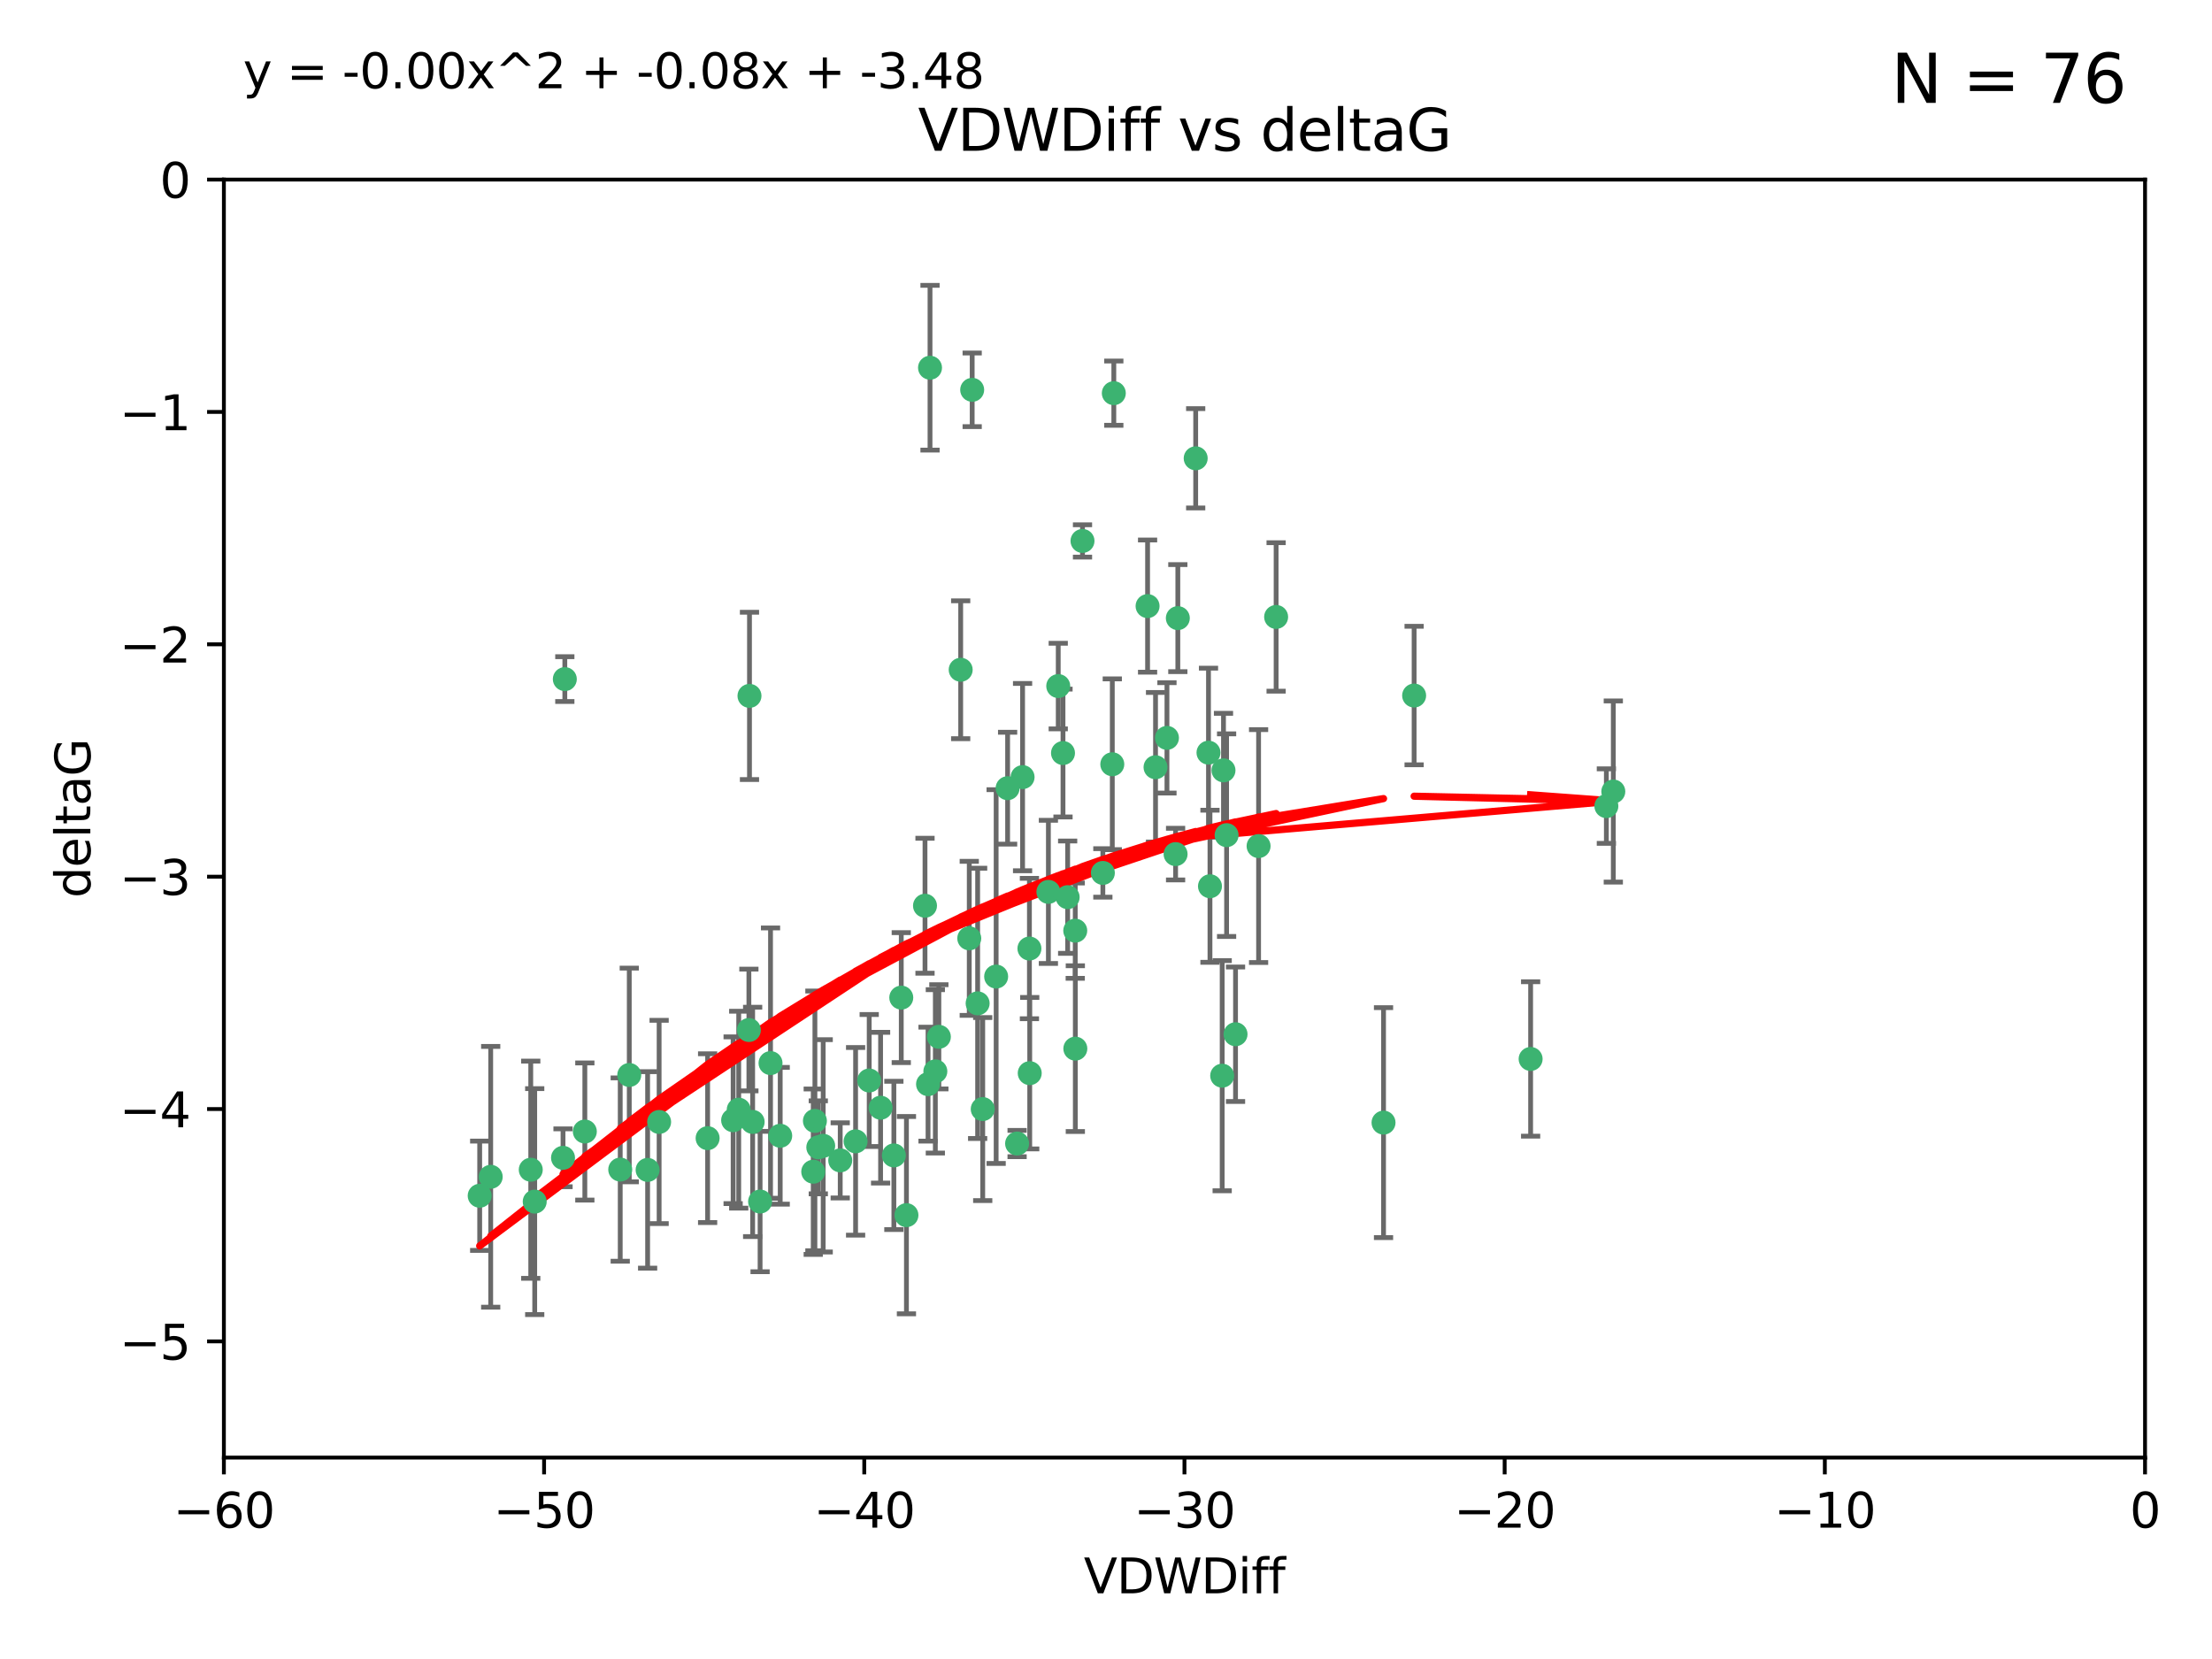 <?xml version="1.0" encoding="utf-8" standalone="no"?>
<!DOCTYPE svg PUBLIC "-//W3C//DTD SVG 1.1//EN"
  "http://www.w3.org/Graphics/SVG/1.1/DTD/svg11.dtd">
<svg xmlns:xlink="http://www.w3.org/1999/xlink" width="460.8pt" height="345.6pt" viewBox="0 0 460.8 345.6" xmlns="http://www.w3.org/2000/svg" version="1.1">
 <defs>
  <style type="text/css">*{stroke-linejoin: round; stroke-linecap: butt}</style>
 </defs>
 <g id="figure_1">
  <g id="patch_1">
   <path d="M 0 345.6 
L 460.8 345.6 
L 460.8 0 
L 0 0 
z
" style="fill: #ffffff"/>
  </g>
  <g id="axes_1">
   <g id="patch_2">
    <path d="M 46.64 303.64 
L 446.85 303.64 
L 446.85 37.411 
L 46.64 37.411 
z
" style="fill: #ffffff"/>
   </g>
   <g id="PathCollection_1">
    <defs>
     <path id="mf76a5c314c" d="M 0 1.118 
C 0.297 1.118 0.581 1 0.791 0.791 
C 1 0.581 1.118 0.297 1.118 0 
C 1.118 -0.297 1 -0.581 0.791 -0.791 
C 0.581 -1 0.297 -1.118 0 -1.118 
C -0.297 -1.118 -0.581 -1 -0.791 -0.791 
C -1 -0.581 -1.118 -0.297 -1.118 0 
C -1.118 0.297 -1 0.581 -0.791 0.791 
C -0.581 1 -0.297 1.118 0 1.118 
z
" style="stroke: #3cb371"/>
    </defs>
    <g clip-path="url(#p920946ceba)">
     <use xlink:href="#mf76a5c314c" x="111.391" y="250.316" style="fill: #3cb371; stroke: #3cb371"/>
     <use xlink:href="#mf76a5c314c" x="153.89" y="231.167" style="fill: #3cb371; stroke: #3cb371"/>
     <use xlink:href="#mf76a5c314c" x="147.41" y="237.101" style="fill: #3cb371; stroke: #3cb371"/>
     <use xlink:href="#mf76a5c314c" x="102.222" y="245.151" style="fill: #3cb371; stroke: #3cb371"/>
     <use xlink:href="#mf76a5c314c" x="170.466" y="239.012" style="fill: #3cb371; stroke: #3cb371"/>
     <use xlink:href="#mf76a5c314c" x="99.927" y="249.096" style="fill: #3cb371; stroke: #3cb371"/>
     <use xlink:href="#mf76a5c314c" x="152.724" y="233.364" style="fill: #3cb371; stroke: #3cb371"/>
     <use xlink:href="#mf76a5c314c" x="129.205" y="243.641" style="fill: #3cb371; stroke: #3cb371"/>
     <use xlink:href="#mf76a5c314c" x="160.515" y="221.462" style="fill: #3cb371; stroke: #3cb371"/>
     <use xlink:href="#mf76a5c314c" x="181.071" y="225.088" style="fill: #3cb371; stroke: #3cb371"/>
     <use xlink:href="#mf76a5c314c" x="169.761" y="233.502" style="fill: #3cb371; stroke: #3cb371"/>
     <use xlink:href="#mf76a5c314c" x="110.566" y="243.675" style="fill: #3cb371; stroke: #3cb371"/>
     <use xlink:href="#mf76a5c314c" x="162.533" y="236.602" style="fill: #3cb371; stroke: #3cb371"/>
     <use xlink:href="#mf76a5c314c" x="171.486" y="238.695" style="fill: #3cb371; stroke: #3cb371"/>
     <use xlink:href="#mf76a5c314c" x="186.209" y="240.695" style="fill: #3cb371; stroke: #3cb371"/>
     <use xlink:href="#mf76a5c314c" x="131.089" y="223.937" style="fill: #3cb371; stroke: #3cb371"/>
     <use xlink:href="#mf76a5c314c" x="134.911" y="243.713" style="fill: #3cb371; stroke: #3cb371"/>
     <use xlink:href="#mf76a5c314c" x="156.79" y="233.712" style="fill: #3cb371; stroke: #3cb371"/>
     <use xlink:href="#mf76a5c314c" x="156.007" y="214.57" style="fill: #3cb371; stroke: #3cb371"/>
     <use xlink:href="#mf76a5c314c" x="175.035" y="241.73" style="fill: #3cb371; stroke: #3cb371"/>
     <use xlink:href="#mf76a5c314c" x="121.832" y="235.714" style="fill: #3cb371; stroke: #3cb371"/>
     <use xlink:href="#mf76a5c314c" x="169.413" y="244.088" style="fill: #3cb371; stroke: #3cb371"/>
     <use xlink:href="#mf76a5c314c" x="117.663" y="141.469" style="fill: #3cb371; stroke: #3cb371"/>
     <use xlink:href="#mf76a5c314c" x="193.74" y="76.602" style="fill: #3cb371; stroke: #3cb371"/>
     <use xlink:href="#mf76a5c314c" x="117.288" y="241.193" style="fill: #3cb371; stroke: #3cb371"/>
     <use xlink:href="#mf76a5c314c" x="137.308" y="233.723" style="fill: #3cb371; stroke: #3cb371"/>
     <use xlink:href="#mf76a5c314c" x="158.341" y="250.302" style="fill: #3cb371; stroke: #3cb371"/>
     <use xlink:href="#mf76a5c314c" x="156.132" y="144.965" style="fill: #3cb371; stroke: #3cb371"/>
     <use xlink:href="#mf76a5c314c" x="214.511" y="223.559" style="fill: #3cb371; stroke: #3cb371"/>
     <use xlink:href="#mf76a5c314c" x="201.915" y="195.473" style="fill: #3cb371; stroke: #3cb371"/>
     <use xlink:href="#mf76a5c314c" x="223.993" y="193.873" style="fill: #3cb371; stroke: #3cb371"/>
     <use xlink:href="#mf76a5c314c" x="211.88" y="238.222" style="fill: #3cb371; stroke: #3cb371"/>
     <use xlink:href="#mf76a5c314c" x="178.237" y="237.76" style="fill: #3cb371; stroke: #3cb371"/>
     <use xlink:href="#mf76a5c314c" x="188.828" y="253.138" style="fill: #3cb371; stroke: #3cb371"/>
     <use xlink:href="#mf76a5c314c" x="224.011" y="218.451" style="fill: #3cb371; stroke: #3cb371"/>
     <use xlink:href="#mf76a5c314c" x="193.329" y="225.849" style="fill: #3cb371; stroke: #3cb371"/>
     <use xlink:href="#mf76a5c314c" x="202.523" y="81.207" style="fill: #3cb371; stroke: #3cb371"/>
     <use xlink:href="#mf76a5c314c" x="204.72" y="231.04" style="fill: #3cb371; stroke: #3cb371"/>
     <use xlink:href="#mf76a5c314c" x="245.364" y="128.766" style="fill: #3cb371; stroke: #3cb371"/>
     <use xlink:href="#mf76a5c314c" x="183.443" y="230.756" style="fill: #3cb371; stroke: #3cb371"/>
     <use xlink:href="#mf76a5c314c" x="195.583" y="215.989" style="fill: #3cb371; stroke: #3cb371"/>
     <use xlink:href="#mf76a5c314c" x="209.904" y="164.196" style="fill: #3cb371; stroke: #3cb371"/>
     <use xlink:href="#mf76a5c314c" x="207.515" y="203.435" style="fill: #3cb371; stroke: #3cb371"/>
     <use xlink:href="#mf76a5c314c" x="262.187" y="176.253" style="fill: #3cb371; stroke: #3cb371"/>
     <use xlink:href="#mf76a5c314c" x="200.128" y="139.522" style="fill: #3cb371; stroke: #3cb371"/>
     <use xlink:href="#mf76a5c314c" x="213.022" y="161.887" style="fill: #3cb371; stroke: #3cb371"/>
     <use xlink:href="#mf76a5c314c" x="220.451" y="142.919" style="fill: #3cb371; stroke: #3cb371"/>
     <use xlink:href="#mf76a5c314c" x="218.4" y="185.794" style="fill: #3cb371; stroke: #3cb371"/>
     <use xlink:href="#mf76a5c314c" x="232.028" y="81.905" style="fill: #3cb371; stroke: #3cb371"/>
     <use xlink:href="#mf76a5c314c" x="240.72" y="159.828" style="fill: #3cb371; stroke: #3cb371"/>
     <use xlink:href="#mf76a5c314c" x="244.897" y="177.928" style="fill: #3cb371; stroke: #3cb371"/>
     <use xlink:href="#mf76a5c314c" x="249.084" y="95.473" style="fill: #3cb371; stroke: #3cb371"/>
     <use xlink:href="#mf76a5c314c" x="229.746" y="181.846" style="fill: #3cb371; stroke: #3cb371"/>
     <use xlink:href="#mf76a5c314c" x="225.505" y="112.689" style="fill: #3cb371; stroke: #3cb371"/>
     <use xlink:href="#mf76a5c314c" x="192.695" y="188.681" style="fill: #3cb371; stroke: #3cb371"/>
     <use xlink:href="#mf76a5c314c" x="194.849" y="223.183" style="fill: #3cb371; stroke: #3cb371"/>
     <use xlink:href="#mf76a5c314c" x="214.448" y="197.597" style="fill: #3cb371; stroke: #3cb371"/>
     <use xlink:href="#mf76a5c314c" x="203.66" y="209.019" style="fill: #3cb371; stroke: #3cb371"/>
     <use xlink:href="#mf76a5c314c" x="221.442" y="156.873" style="fill: #3cb371; stroke: #3cb371"/>
     <use xlink:href="#mf76a5c314c" x="187.751" y="207.82" style="fill: #3cb371; stroke: #3cb371"/>
     <use xlink:href="#mf76a5c314c" x="251.752" y="156.793" style="fill: #3cb371; stroke: #3cb371"/>
     <use xlink:href="#mf76a5c314c" x="255.522" y="173.979" style="fill: #3cb371; stroke: #3cb371"/>
     <use xlink:href="#mf76a5c314c" x="239.062" y="126.26" style="fill: #3cb371; stroke: #3cb371"/>
     <use xlink:href="#mf76a5c314c" x="222.412" y="186.895" style="fill: #3cb371; stroke: #3cb371"/>
     <use xlink:href="#mf76a5c314c" x="265.84" y="128.52" style="fill: #3cb371; stroke: #3cb371"/>
     <use xlink:href="#mf76a5c314c" x="254.876" y="160.478" style="fill: #3cb371; stroke: #3cb371"/>
     <use xlink:href="#mf76a5c314c" x="252.06" y="184.622" style="fill: #3cb371; stroke: #3cb371"/>
     <use xlink:href="#mf76a5c314c" x="254.602" y="224.085" style="fill: #3cb371; stroke: #3cb371"/>
     <use xlink:href="#mf76a5c314c" x="288.215" y="233.861" style="fill: #3cb371; stroke: #3cb371"/>
     <use xlink:href="#mf76a5c314c" x="231.711" y="159.21" style="fill: #3cb371; stroke: #3cb371"/>
     <use xlink:href="#mf76a5c314c" x="257.384" y="215.451" style="fill: #3cb371; stroke: #3cb371"/>
     <use xlink:href="#mf76a5c314c" x="243.098" y="153.713" style="fill: #3cb371; stroke: #3cb371"/>
     <use xlink:href="#mf76a5c314c" x="336.082" y="164.886" style="fill: #3cb371; stroke: #3cb371"/>
     <use xlink:href="#mf76a5c314c" x="294.588" y="144.894" style="fill: #3cb371; stroke: #3cb371"/>
     <use xlink:href="#mf76a5c314c" x="334.635" y="167.925" style="fill: #3cb371; stroke: #3cb371"/>
     <use xlink:href="#mf76a5c314c" x="318.857" y="220.6" style="fill: #3cb371; stroke: #3cb371"/>
    </g>
   </g>
   <g id="matplotlib.axis_1">
    <g id="xtick_1">
     <g id="line2d_1">
      <defs>
       <path id="m94098f73d2" d="M 0 0 
L 0 3.5 
" style="stroke: #000000; stroke-width: 0.8"/>
      </defs>
      <g>
       <use xlink:href="#m94098f73d2" x="46.64" y="303.64" style="stroke: #000000; stroke-width: 0.8"/>
      </g>
     </g>
     <g id="text_1">
      <!-- −60 -->
      <g transform="translate(36.088 318.238)scale(0.1 -0.1)">
       <defs>
        <path id="DejaVuSans-2212" d="M 678 2272 
L 4684 2272 
L 4684 1741 
L 678 1741 
L 678 2272 
z
" transform="scale(0.016)"/>
        <path id="DejaVuSans-36" d="M 2113 2584 
Q 1688 2584 1439 2293 
Q 1191 2003 1191 1497 
Q 1191 994 1439 701 
Q 1688 409 2113 409 
Q 2538 409 2786 701 
Q 3034 994 3034 1497 
Q 3034 2003 2786 2293 
Q 2538 2584 2113 2584 
z
M 3366 4563 
L 3366 3988 
Q 3128 4100 2886 4159 
Q 2644 4219 2406 4219 
Q 1781 4219 1451 3797 
Q 1122 3375 1075 2522 
Q 1259 2794 1537 2939 
Q 1816 3084 2150 3084 
Q 2853 3084 3261 2657 
Q 3669 2231 3669 1497 
Q 3669 778 3244 343 
Q 2819 -91 2113 -91 
Q 1303 -91 875 529 
Q 447 1150 447 2328 
Q 447 3434 972 4092 
Q 1497 4750 2381 4750 
Q 2619 4750 2861 4703 
Q 3103 4656 3366 4563 
z
" transform="scale(0.016)"/>
        <path id="DejaVuSans-30" d="M 2034 4250 
Q 1547 4250 1301 3770 
Q 1056 3291 1056 2328 
Q 1056 1369 1301 889 
Q 1547 409 2034 409 
Q 2525 409 2770 889 
Q 3016 1369 3016 2328 
Q 3016 3291 2770 3770 
Q 2525 4250 2034 4250 
z
M 2034 4750 
Q 2819 4750 3233 4129 
Q 3647 3509 3647 2328 
Q 3647 1150 3233 529 
Q 2819 -91 2034 -91 
Q 1250 -91 836 529 
Q 422 1150 422 2328 
Q 422 3509 836 4129 
Q 1250 4750 2034 4750 
z
" transform="scale(0.016)"/>
       </defs>
       <use xlink:href="#DejaVuSans-2212"/>
       <use xlink:href="#DejaVuSans-36" x="83.789"/>
       <use xlink:href="#DejaVuSans-30" x="147.412"/>
      </g>
     </g>
    </g>
    <g id="xtick_2">
     <g id="line2d_2">
      <g>
       <use xlink:href="#m94098f73d2" x="113.342" y="303.64" style="stroke: #000000; stroke-width: 0.8"/>
      </g>
     </g>
     <g id="text_2">
      <!-- −50 -->
      <g transform="translate(102.789 318.238)scale(0.1 -0.1)">
       <defs>
        <path id="DejaVuSans-35" d="M 691 4666 
L 3169 4666 
L 3169 4134 
L 1269 4134 
L 1269 2991 
Q 1406 3038 1543 3061 
Q 1681 3084 1819 3084 
Q 2600 3084 3056 2656 
Q 3513 2228 3513 1497 
Q 3513 744 3044 326 
Q 2575 -91 1722 -91 
Q 1428 -91 1123 -41 
Q 819 9 494 109 
L 494 744 
Q 775 591 1075 516 
Q 1375 441 1709 441 
Q 2250 441 2565 725 
Q 2881 1009 2881 1497 
Q 2881 1984 2565 2268 
Q 2250 2553 1709 2553 
Q 1456 2553 1204 2497 
Q 953 2441 691 2322 
L 691 4666 
z
" transform="scale(0.016)"/>
       </defs>
       <use xlink:href="#DejaVuSans-2212"/>
       <use xlink:href="#DejaVuSans-35" x="83.789"/>
       <use xlink:href="#DejaVuSans-30" x="147.412"/>
      </g>
     </g>
    </g>
    <g id="xtick_3">
     <g id="line2d_3">
      <g>
       <use xlink:href="#m94098f73d2" x="180.043" y="303.64" style="stroke: #000000; stroke-width: 0.8"/>
      </g>
     </g>
     <g id="text_3">
      <!-- −40 -->
      <g transform="translate(169.491 318.238)scale(0.1 -0.1)">
       <defs>
        <path id="DejaVuSans-34" d="M 2419 4116 
L 825 1625 
L 2419 1625 
L 2419 4116 
z
M 2253 4666 
L 3047 4666 
L 3047 1625 
L 3713 1625 
L 3713 1100 
L 3047 1100 
L 3047 0 
L 2419 0 
L 2419 1100 
L 313 1100 
L 313 1709 
L 2253 4666 
z
" transform="scale(0.016)"/>
       </defs>
       <use xlink:href="#DejaVuSans-2212"/>
       <use xlink:href="#DejaVuSans-34" x="83.789"/>
       <use xlink:href="#DejaVuSans-30" x="147.412"/>
      </g>
     </g>
    </g>
    <g id="xtick_4">
     <g id="line2d_4">
      <g>
       <use xlink:href="#m94098f73d2" x="246.745" y="303.64" style="stroke: #000000; stroke-width: 0.8"/>
      </g>
     </g>
     <g id="text_4">
      <!-- −30 -->
      <g transform="translate(236.193 318.238)scale(0.1 -0.1)">
       <defs>
        <path id="DejaVuSans-33" d="M 2597 2516 
Q 3050 2419 3304 2112 
Q 3559 1806 3559 1356 
Q 3559 666 3084 287 
Q 2609 -91 1734 -91 
Q 1441 -91 1130 -33 
Q 819 25 488 141 
L 488 750 
Q 750 597 1062 519 
Q 1375 441 1716 441 
Q 2309 441 2620 675 
Q 2931 909 2931 1356 
Q 2931 1769 2642 2001 
Q 2353 2234 1838 2234 
L 1294 2234 
L 1294 2753 
L 1863 2753 
Q 2328 2753 2575 2939 
Q 2822 3125 2822 3475 
Q 2822 3834 2567 4026 
Q 2313 4219 1838 4219 
Q 1578 4219 1281 4162 
Q 984 4106 628 3988 
L 628 4550 
Q 988 4650 1302 4700 
Q 1616 4750 1894 4750 
Q 2613 4750 3031 4423 
Q 3450 4097 3450 3541 
Q 3450 3153 3228 2886 
Q 3006 2619 2597 2516 
z
" transform="scale(0.016)"/>
       </defs>
       <use xlink:href="#DejaVuSans-2212"/>
       <use xlink:href="#DejaVuSans-33" x="83.789"/>
       <use xlink:href="#DejaVuSans-30" x="147.412"/>
      </g>
     </g>
    </g>
    <g id="xtick_5">
     <g id="line2d_5">
      <g>
       <use xlink:href="#m94098f73d2" x="313.447" y="303.64" style="stroke: #000000; stroke-width: 0.8"/>
      </g>
     </g>
     <g id="text_5">
      <!-- −20 -->
      <g transform="translate(302.894 318.238)scale(0.1 -0.1)">
       <defs>
        <path id="DejaVuSans-32" d="M 1228 531 
L 3431 531 
L 3431 0 
L 469 0 
L 469 531 
Q 828 903 1448 1529 
Q 2069 2156 2228 2338 
Q 2531 2678 2651 2914 
Q 2772 3150 2772 3378 
Q 2772 3750 2511 3984 
Q 2250 4219 1831 4219 
Q 1534 4219 1204 4116 
Q 875 4013 500 3803 
L 500 4441 
Q 881 4594 1212 4672 
Q 1544 4750 1819 4750 
Q 2544 4750 2975 4387 
Q 3406 4025 3406 3419 
Q 3406 3131 3298 2873 
Q 3191 2616 2906 2266 
Q 2828 2175 2409 1742 
Q 1991 1309 1228 531 
z
" transform="scale(0.016)"/>
       </defs>
       <use xlink:href="#DejaVuSans-2212"/>
       <use xlink:href="#DejaVuSans-32" x="83.789"/>
       <use xlink:href="#DejaVuSans-30" x="147.412"/>
      </g>
     </g>
    </g>
    <g id="xtick_6">
     <g id="line2d_6">
      <g>
       <use xlink:href="#m94098f73d2" x="380.148" y="303.64" style="stroke: #000000; stroke-width: 0.8"/>
      </g>
     </g>
     <g id="text_6">
      <!-- −10 -->
      <g transform="translate(369.596 318.238)scale(0.1 -0.1)">
       <defs>
        <path id="DejaVuSans-31" d="M 794 531 
L 1825 531 
L 1825 4091 
L 703 3866 
L 703 4441 
L 1819 4666 
L 2450 4666 
L 2450 531 
L 3481 531 
L 3481 0 
L 794 0 
L 794 531 
z
" transform="scale(0.016)"/>
       </defs>
       <use xlink:href="#DejaVuSans-2212"/>
       <use xlink:href="#DejaVuSans-31" x="83.789"/>
       <use xlink:href="#DejaVuSans-30" x="147.412"/>
      </g>
     </g>
    </g>
    <g id="xtick_7">
     <g id="line2d_7">
      <g>
       <use xlink:href="#m94098f73d2" x="446.85" y="303.64" style="stroke: #000000; stroke-width: 0.8"/>
      </g>
     </g>
     <g id="text_7">
      <!-- 0 -->
      <g transform="translate(443.669 318.238)scale(0.1 -0.1)">
       <use xlink:href="#DejaVuSans-30"/>
      </g>
     </g>
    </g>
    <g id="text_8">
     <!-- VDWDiff -->
     <g transform="translate(225.772 331.917)scale(0.1 -0.1)">
      <defs>
       <path id="DejaVuSans-56" d="M 1831 0 
L 50 4666 
L 709 4666 
L 2188 738 
L 3669 4666 
L 4325 4666 
L 2547 0 
L 1831 0 
z
" transform="scale(0.016)"/>
       <path id="DejaVuSans-44" d="M 1259 4147 
L 1259 519 
L 2022 519 
Q 2988 519 3436 956 
Q 3884 1394 3884 2338 
Q 3884 3275 3436 3711 
Q 2988 4147 2022 4147 
L 1259 4147 
z
M 628 4666 
L 1925 4666 
Q 3281 4666 3915 4102 
Q 4550 3538 4550 2338 
Q 4550 1131 3912 565 
Q 3275 0 1925 0 
L 628 0 
L 628 4666 
z
" transform="scale(0.016)"/>
       <path id="DejaVuSans-57" d="M 213 4666 
L 850 4666 
L 1831 722 
L 2809 4666 
L 3519 4666 
L 4500 722 
L 5478 4666 
L 6119 4666 
L 4947 0 
L 4153 0 
L 3169 4050 
L 2175 0 
L 1381 0 
L 213 4666 
z
" transform="scale(0.016)"/>
       <path id="DejaVuSans-69" d="M 603 3500 
L 1178 3500 
L 1178 0 
L 603 0 
L 603 3500 
z
M 603 4863 
L 1178 4863 
L 1178 4134 
L 603 4134 
L 603 4863 
z
" transform="scale(0.016)"/>
       <path id="DejaVuSans-66" d="M 2375 4863 
L 2375 4384 
L 1825 4384 
Q 1516 4384 1395 4259 
Q 1275 4134 1275 3809 
L 1275 3500 
L 2222 3500 
L 2222 3053 
L 1275 3053 
L 1275 0 
L 697 0 
L 697 3053 
L 147 3053 
L 147 3500 
L 697 3500 
L 697 3744 
Q 697 4328 969 4595 
Q 1241 4863 1831 4863 
L 2375 4863 
z
" transform="scale(0.016)"/>
      </defs>
      <use xlink:href="#DejaVuSans-56"/>
      <use xlink:href="#DejaVuSans-44" x="68.408"/>
      <use xlink:href="#DejaVuSans-57" x="145.41"/>
      <use xlink:href="#DejaVuSans-44" x="244.287"/>
      <use xlink:href="#DejaVuSans-69" x="321.289"/>
      <use xlink:href="#DejaVuSans-66" x="349.072"/>
      <use xlink:href="#DejaVuSans-66" x="384.277"/>
     </g>
    </g>
   </g>
   <g id="matplotlib.axis_2">
    <g id="ytick_1">
     <g id="line2d_8">
      <defs>
       <path id="m9c3cb70b50" d="M 0 0 
L -3.5 0 
" style="stroke: #000000; stroke-width: 0.8"/>
      </defs>
      <g>
       <use xlink:href="#m9c3cb70b50" x="46.64" y="279.437" style="stroke: #000000; stroke-width: 0.8"/>
      </g>
     </g>
     <g id="text_9">
      <!-- −5 -->
      <g transform="translate(24.898 283.237)scale(0.1 -0.1)">
       <use xlink:href="#DejaVuSans-2212"/>
       <use xlink:href="#DejaVuSans-35" x="83.789"/>
      </g>
     </g>
    </g>
    <g id="ytick_2">
     <g id="line2d_9">
      <g>
       <use xlink:href="#m9c3cb70b50" x="46.64" y="231.032" style="stroke: #000000; stroke-width: 0.8"/>
      </g>
     </g>
     <g id="text_10">
      <!-- −4 -->
      <g transform="translate(24.898 234.831)scale(0.1 -0.1)">
       <use xlink:href="#DejaVuSans-2212"/>
       <use xlink:href="#DejaVuSans-34" x="83.789"/>
      </g>
     </g>
    </g>
    <g id="ytick_3">
     <g id="line2d_10">
      <g>
       <use xlink:href="#m9c3cb70b50" x="46.64" y="182.627" style="stroke: #000000; stroke-width: 0.8"/>
      </g>
     </g>
     <g id="text_11">
      <!-- −3 -->
      <g transform="translate(24.898 186.426)scale(0.1 -0.1)">
       <use xlink:href="#DejaVuSans-2212"/>
       <use xlink:href="#DejaVuSans-33" x="83.789"/>
      </g>
     </g>
    </g>
    <g id="ytick_4">
     <g id="line2d_11">
      <g>
       <use xlink:href="#m9c3cb70b50" x="46.64" y="134.222" style="stroke: #000000; stroke-width: 0.8"/>
      </g>
     </g>
     <g id="text_12">
      <!-- −2 -->
      <g transform="translate(24.898 138.021)scale(0.1 -0.1)">
       <use xlink:href="#DejaVuSans-2212"/>
       <use xlink:href="#DejaVuSans-32" x="83.789"/>
      </g>
     </g>
    </g>
    <g id="ytick_5">
     <g id="line2d_12">
      <g>
       <use xlink:href="#m9c3cb70b50" x="46.64" y="85.816" style="stroke: #000000; stroke-width: 0.8"/>
      </g>
     </g>
     <g id="text_13">
      <!-- −1 -->
      <g transform="translate(24.898 89.616)scale(0.1 -0.1)">
       <use xlink:href="#DejaVuSans-2212"/>
       <use xlink:href="#DejaVuSans-31" x="83.789"/>
      </g>
     </g>
    </g>
    <g id="ytick_6">
     <g id="line2d_13">
      <g>
       <use xlink:href="#m9c3cb70b50" x="46.64" y="37.411" style="stroke: #000000; stroke-width: 0.8"/>
      </g>
     </g>
     <g id="text_14">
      <!-- 0 -->
      <g transform="translate(33.278 41.21)scale(0.1 -0.1)">
       <use xlink:href="#DejaVuSans-30"/>
      </g>
     </g>
    </g>
    <g id="text_15">
     <!-- deltaG -->
     <g transform="translate(18.818 187.064)rotate(-90)scale(0.1 -0.1)">
      <defs>
       <path id="DejaVuSans-64" d="M 2906 2969 
L 2906 4863 
L 3481 4863 
L 3481 0 
L 2906 0 
L 2906 525 
Q 2725 213 2448 61 
Q 2172 -91 1784 -91 
Q 1150 -91 751 415 
Q 353 922 353 1747 
Q 353 2572 751 3078 
Q 1150 3584 1784 3584 
Q 2172 3584 2448 3432 
Q 2725 3281 2906 2969 
z
M 947 1747 
Q 947 1113 1208 752 
Q 1469 391 1925 391 
Q 2381 391 2643 752 
Q 2906 1113 2906 1747 
Q 2906 2381 2643 2742 
Q 2381 3103 1925 3103 
Q 1469 3103 1208 2742 
Q 947 2381 947 1747 
z
" transform="scale(0.016)"/>
       <path id="DejaVuSans-65" d="M 3597 1894 
L 3597 1613 
L 953 1613 
Q 991 1019 1311 708 
Q 1631 397 2203 397 
Q 2534 397 2845 478 
Q 3156 559 3463 722 
L 3463 178 
Q 3153 47 2828 -22 
Q 2503 -91 2169 -91 
Q 1331 -91 842 396 
Q 353 884 353 1716 
Q 353 2575 817 3079 
Q 1281 3584 2069 3584 
Q 2775 3584 3186 3129 
Q 3597 2675 3597 1894 
z
M 3022 2063 
Q 3016 2534 2758 2815 
Q 2500 3097 2075 3097 
Q 1594 3097 1305 2825 
Q 1016 2553 972 2059 
L 3022 2063 
z
" transform="scale(0.016)"/>
       <path id="DejaVuSans-6c" d="M 603 4863 
L 1178 4863 
L 1178 0 
L 603 0 
L 603 4863 
z
" transform="scale(0.016)"/>
       <path id="DejaVuSans-74" d="M 1172 4494 
L 1172 3500 
L 2356 3500 
L 2356 3053 
L 1172 3053 
L 1172 1153 
Q 1172 725 1289 603 
Q 1406 481 1766 481 
L 2356 481 
L 2356 0 
L 1766 0 
Q 1100 0 847 248 
Q 594 497 594 1153 
L 594 3053 
L 172 3053 
L 172 3500 
L 594 3500 
L 594 4494 
L 1172 4494 
z
" transform="scale(0.016)"/>
       <path id="DejaVuSans-61" d="M 2194 1759 
Q 1497 1759 1228 1600 
Q 959 1441 959 1056 
Q 959 750 1161 570 
Q 1363 391 1709 391 
Q 2188 391 2477 730 
Q 2766 1069 2766 1631 
L 2766 1759 
L 2194 1759 
z
M 3341 1997 
L 3341 0 
L 2766 0 
L 2766 531 
Q 2569 213 2275 61 
Q 1981 -91 1556 -91 
Q 1019 -91 701 211 
Q 384 513 384 1019 
Q 384 1609 779 1909 
Q 1175 2209 1959 2209 
L 2766 2209 
L 2766 2266 
Q 2766 2663 2505 2880 
Q 2244 3097 1772 3097 
Q 1472 3097 1187 3025 
Q 903 2953 641 2809 
L 641 3341 
Q 956 3463 1253 3523 
Q 1550 3584 1831 3584 
Q 2591 3584 2966 3190 
Q 3341 2797 3341 1997 
z
" transform="scale(0.016)"/>
       <path id="DejaVuSans-47" d="M 3809 666 
L 3809 1919 
L 2778 1919 
L 2778 2438 
L 4434 2438 
L 4434 434 
Q 4069 175 3628 42 
Q 3188 -91 2688 -91 
Q 1594 -91 976 548 
Q 359 1188 359 2328 
Q 359 3472 976 4111 
Q 1594 4750 2688 4750 
Q 3144 4750 3555 4637 
Q 3966 4525 4313 4306 
L 4313 3634 
Q 3963 3931 3569 4081 
Q 3175 4231 2741 4231 
Q 1884 4231 1454 3753 
Q 1025 3275 1025 2328 
Q 1025 1384 1454 906 
Q 1884 428 2741 428 
Q 3075 428 3337 486 
Q 3600 544 3809 666 
z
" transform="scale(0.016)"/>
      </defs>
      <use xlink:href="#DejaVuSans-64"/>
      <use xlink:href="#DejaVuSans-65" x="63.477"/>
      <use xlink:href="#DejaVuSans-6c" x="125"/>
      <use xlink:href="#DejaVuSans-74" x="152.783"/>
      <use xlink:href="#DejaVuSans-61" x="191.992"/>
      <use xlink:href="#DejaVuSans-47" x="253.271"/>
     </g>
    </g>
   </g>
   <g id="LineCollection_1">
    <path d="M 111.391 273.851 
L 111.391 226.78 
" clip-path="url(#p920946ceba)" style="fill: none; stroke: #696969"/>
    <path d="M 153.89 251.678 
L 153.89 210.656 
" clip-path="url(#p920946ceba)" style="fill: none; stroke: #696969"/>
    <path d="M 147.41 254.682 
L 147.41 219.519 
" clip-path="url(#p920946ceba)" style="fill: none; stroke: #696969"/>
    <path d="M 102.222 272.312 
L 102.222 217.99 
" clip-path="url(#p920946ceba)" style="fill: none; stroke: #696969"/>
    <path d="M 170.466 248.696 
L 170.466 229.327 
" clip-path="url(#p920946ceba)" style="fill: none; stroke: #696969"/>
    <path d="M 99.927 260.481 
L 99.927 237.71 
" clip-path="url(#p920946ceba)" style="fill: none; stroke: #696969"/>
    <path d="M 152.724 250.731 
L 152.724 215.997 
" clip-path="url(#p920946ceba)" style="fill: none; stroke: #696969"/>
    <path d="M 129.205 262.737 
L 129.205 224.544 
" clip-path="url(#p920946ceba)" style="fill: none; stroke: #696969"/>
    <path d="M 160.515 249.617 
L 160.515 193.307 
" clip-path="url(#p920946ceba)" style="fill: none; stroke: #696969"/>
    <path d="M 181.071 238.836 
L 181.071 211.34 
" clip-path="url(#p920946ceba)" style="fill: none; stroke: #696969"/>
    <path d="M 169.761 260.554 
L 169.761 206.45 
" clip-path="url(#p920946ceba)" style="fill: none; stroke: #696969"/>
    <path d="M 110.566 266.303 
L 110.566 221.048 
" clip-path="url(#p920946ceba)" style="fill: none; stroke: #696969"/>
    <path d="M 162.533 250.846 
L 162.533 222.359 
" clip-path="url(#p920946ceba)" style="fill: none; stroke: #696969"/>
    <path d="M 171.486 260.812 
L 171.486 216.578 
" clip-path="url(#p920946ceba)" style="fill: none; stroke: #696969"/>
    <path d="M 186.209 256.139 
L 186.209 225.251 
" clip-path="url(#p920946ceba)" style="fill: none; stroke: #696969"/>
    <path d="M 131.089 246.2 
L 131.089 201.674 
" clip-path="url(#p920946ceba)" style="fill: none; stroke: #696969"/>
    <path d="M 134.911 264.178 
L 134.911 223.248 
" clip-path="url(#p920946ceba)" style="fill: none; stroke: #696969"/>
    <path d="M 156.79 257.598 
L 156.79 209.826 
" clip-path="url(#p920946ceba)" style="fill: none; stroke: #696969"/>
    <path d="M 156.007 227.251 
L 156.007 201.889 
" clip-path="url(#p920946ceba)" style="fill: none; stroke: #696969"/>
    <path d="M 175.035 249.557 
L 175.035 233.903 
" clip-path="url(#p920946ceba)" style="fill: none; stroke: #696969"/>
    <path d="M 121.832 250 
L 121.832 221.428 
" clip-path="url(#p920946ceba)" style="fill: none; stroke: #696969"/>
    <path d="M 169.413 261.318 
L 169.413 226.858 
" clip-path="url(#p920946ceba)" style="fill: none; stroke: #696969"/>
    <path d="M 117.663 146.137 
L 117.663 136.802 
" clip-path="url(#p920946ceba)" style="fill: none; stroke: #696969"/>
    <path d="M 193.74 93.762 
L 193.74 59.442 
" clip-path="url(#p920946ceba)" style="fill: none; stroke: #696969"/>
    <path d="M 117.288 247.22 
L 117.288 235.166 
" clip-path="url(#p920946ceba)" style="fill: none; stroke: #696969"/>
    <path d="M 137.308 254.896 
L 137.308 212.549 
" clip-path="url(#p920946ceba)" style="fill: none; stroke: #696969"/>
    <path d="M 158.341 264.925 
L 158.341 235.679 
" clip-path="url(#p920946ceba)" style="fill: none; stroke: #696969"/>
    <path d="M 156.132 162.389 
L 156.132 127.541 
" clip-path="url(#p920946ceba)" style="fill: none; stroke: #696969"/>
    <path d="M 214.511 239.336 
L 214.511 207.781 
" clip-path="url(#p920946ceba)" style="fill: none; stroke: #696969"/>
    <path d="M 201.915 211.518 
L 201.915 179.428 
" clip-path="url(#p920946ceba)" style="fill: none; stroke: #696969"/>
    <path d="M 223.993 203.802 
L 223.993 183.944 
" clip-path="url(#p920946ceba)" style="fill: none; stroke: #696969"/>
    <path d="M 211.88 240.963 
L 211.88 235.481 
" clip-path="url(#p920946ceba)" style="fill: none; stroke: #696969"/>
    <path d="M 178.237 257.301 
L 178.237 218.218 
" clip-path="url(#p920946ceba)" style="fill: none; stroke: #696969"/>
    <path d="M 188.828 273.691 
L 188.828 232.586 
" clip-path="url(#p920946ceba)" style="fill: none; stroke: #696969"/>
    <path d="M 224.011 235.713 
L 224.011 201.188 
" clip-path="url(#p920946ceba)" style="fill: none; stroke: #696969"/>
    <path d="M 193.329 237.72 
L 193.329 213.978 
" clip-path="url(#p920946ceba)" style="fill: none; stroke: #696969"/>
    <path d="M 202.523 88.875 
L 202.523 73.539 
" clip-path="url(#p920946ceba)" style="fill: none; stroke: #696969"/>
    <path d="M 204.72 250.104 
L 204.72 211.975 
" clip-path="url(#p920946ceba)" style="fill: none; stroke: #696969"/>
    <path d="M 245.364 139.92 
L 245.364 117.611 
" clip-path="url(#p920946ceba)" style="fill: none; stroke: #696969"/>
    <path d="M 183.443 246.458 
L 183.443 215.054 
" clip-path="url(#p920946ceba)" style="fill: none; stroke: #696969"/>
    <path d="M 195.583 226.845 
L 195.583 205.133 
" clip-path="url(#p920946ceba)" style="fill: none; stroke: #696969"/>
    <path d="M 209.904 175.847 
L 209.904 152.545 
" clip-path="url(#p920946ceba)" style="fill: none; stroke: #696969"/>
    <path d="M 207.515 242.368 
L 207.515 164.502 
" clip-path="url(#p920946ceba)" style="fill: none; stroke: #696969"/>
    <path d="M 262.187 200.512 
L 262.187 151.994 
" clip-path="url(#p920946ceba)" style="fill: none; stroke: #696969"/>
    <path d="M 200.128 153.884 
L 200.128 125.16 
" clip-path="url(#p920946ceba)" style="fill: none; stroke: #696969"/>
    <path d="M 213.022 181.396 
L 213.022 142.378 
" clip-path="url(#p920946ceba)" style="fill: none; stroke: #696969"/>
    <path d="M 220.451 151.833 
L 220.451 134.005 
" clip-path="url(#p920946ceba)" style="fill: none; stroke: #696969"/>
    <path d="M 218.4 200.702 
L 218.4 170.886 
" clip-path="url(#p920946ceba)" style="fill: none; stroke: #696969"/>
    <path d="M 232.028 88.597 
L 232.028 75.213 
" clip-path="url(#p920946ceba)" style="fill: none; stroke: #696969"/>
    <path d="M 240.72 175.402 
L 240.72 144.254 
" clip-path="url(#p920946ceba)" style="fill: none; stroke: #696969"/>
    <path d="M 244.897 183.308 
L 244.897 172.547 
" clip-path="url(#p920946ceba)" style="fill: none; stroke: #696969"/>
    <path d="M 249.084 105.82 
L 249.084 85.126 
" clip-path="url(#p920946ceba)" style="fill: none; stroke: #696969"/>
    <path d="M 229.746 186.895 
L 229.746 176.797 
" clip-path="url(#p920946ceba)" style="fill: none; stroke: #696969"/>
    <path d="M 225.505 116.056 
L 225.505 109.321 
" clip-path="url(#p920946ceba)" style="fill: none; stroke: #696969"/>
    <path d="M 192.695 202.739 
L 192.695 174.624 
" clip-path="url(#p920946ceba)" style="fill: none; stroke: #696969"/>
    <path d="M 194.849 240.197 
L 194.849 206.168 
" clip-path="url(#p920946ceba)" style="fill: none; stroke: #696969"/>
    <path d="M 214.448 212.222 
L 214.448 182.972 
" clip-path="url(#p920946ceba)" style="fill: none; stroke: #696969"/>
    <path d="M 203.66 237.171 
L 203.66 180.866 
" clip-path="url(#p920946ceba)" style="fill: none; stroke: #696969"/>
    <path d="M 221.442 170.189 
L 221.442 143.557 
" clip-path="url(#p920946ceba)" style="fill: none; stroke: #696969"/>
    <path d="M 187.751 221.356 
L 187.751 194.285 
" clip-path="url(#p920946ceba)" style="fill: none; stroke: #696969"/>
    <path d="M 251.752 174.39 
L 251.752 139.196 
" clip-path="url(#p920946ceba)" style="fill: none; stroke: #696969"/>
    <path d="M 255.522 195.085 
L 255.522 152.873 
" clip-path="url(#p920946ceba)" style="fill: none; stroke: #696969"/>
    <path d="M 239.062 140.03 
L 239.062 112.489 
" clip-path="url(#p920946ceba)" style="fill: none; stroke: #696969"/>
    <path d="M 222.412 198.597 
L 222.412 175.193 
" clip-path="url(#p920946ceba)" style="fill: none; stroke: #696969"/>
    <path d="M 265.84 143.982 
L 265.84 113.058 
" clip-path="url(#p920946ceba)" style="fill: none; stroke: #696969"/>
    <path d="M 254.876 172.358 
L 254.876 148.597 
" clip-path="url(#p920946ceba)" style="fill: none; stroke: #696969"/>
    <path d="M 252.06 200.466 
L 252.06 168.778 
" clip-path="url(#p920946ceba)" style="fill: none; stroke: #696969"/>
    <path d="M 254.602 248.056 
L 254.602 200.114 
" clip-path="url(#p920946ceba)" style="fill: none; stroke: #696969"/>
    <path d="M 288.215 257.815 
L 288.215 209.906 
" clip-path="url(#p920946ceba)" style="fill: none; stroke: #696969"/>
    <path d="M 231.711 176.996 
L 231.711 141.423 
" clip-path="url(#p920946ceba)" style="fill: none; stroke: #696969"/>
    <path d="M 257.384 229.46 
L 257.384 201.442 
" clip-path="url(#p920946ceba)" style="fill: none; stroke: #696969"/>
    <path d="M 243.098 165.209 
L 243.098 142.216 
" clip-path="url(#p920946ceba)" style="fill: none; stroke: #696969"/>
    <path d="M 336.082 183.754 
L 336.082 146.019 
" clip-path="url(#p920946ceba)" style="fill: none; stroke: #696969"/>
    <path d="M 294.588 159.319 
L 294.588 130.469 
" clip-path="url(#p920946ceba)" style="fill: none; stroke: #696969"/>
    <path d="M 334.635 175.69 
L 334.635 160.161 
" clip-path="url(#p920946ceba)" style="fill: none; stroke: #696969"/>
    <path d="M 318.857 236.686 
L 318.857 204.513 
" clip-path="url(#p920946ceba)" style="fill: none; stroke: #696969"/>
   </g>
   <g id="line2d_14">
    <defs>
     <path id="me3c0622756" d="M 2 0 
L -2 -0 
" style="stroke: #696969"/>
    </defs>
    <g clip-path="url(#p920946ceba)">
     <use xlink:href="#me3c0622756" x="111.391" y="273.851" style="fill: #696969; stroke: #696969"/>
     <use xlink:href="#me3c0622756" x="153.89" y="251.678" style="fill: #696969; stroke: #696969"/>
     <use xlink:href="#me3c0622756" x="147.41" y="254.682" style="fill: #696969; stroke: #696969"/>
     <use xlink:href="#me3c0622756" x="102.222" y="272.312" style="fill: #696969; stroke: #696969"/>
     <use xlink:href="#me3c0622756" x="170.466" y="248.696" style="fill: #696969; stroke: #696969"/>
     <use xlink:href="#me3c0622756" x="99.927" y="260.481" style="fill: #696969; stroke: #696969"/>
     <use xlink:href="#me3c0622756" x="152.724" y="250.731" style="fill: #696969; stroke: #696969"/>
     <use xlink:href="#me3c0622756" x="129.205" y="262.737" style="fill: #696969; stroke: #696969"/>
     <use xlink:href="#me3c0622756" x="160.515" y="249.617" style="fill: #696969; stroke: #696969"/>
     <use xlink:href="#me3c0622756" x="181.071" y="238.836" style="fill: #696969; stroke: #696969"/>
     <use xlink:href="#me3c0622756" x="169.761" y="260.554" style="fill: #696969; stroke: #696969"/>
     <use xlink:href="#me3c0622756" x="110.566" y="266.303" style="fill: #696969; stroke: #696969"/>
     <use xlink:href="#me3c0622756" x="162.533" y="250.846" style="fill: #696969; stroke: #696969"/>
     <use xlink:href="#me3c0622756" x="171.486" y="260.812" style="fill: #696969; stroke: #696969"/>
     <use xlink:href="#me3c0622756" x="186.209" y="256.139" style="fill: #696969; stroke: #696969"/>
     <use xlink:href="#me3c0622756" x="131.089" y="246.2" style="fill: #696969; stroke: #696969"/>
     <use xlink:href="#me3c0622756" x="134.911" y="264.178" style="fill: #696969; stroke: #696969"/>
     <use xlink:href="#me3c0622756" x="156.79" y="257.598" style="fill: #696969; stroke: #696969"/>
     <use xlink:href="#me3c0622756" x="156.007" y="227.251" style="fill: #696969; stroke: #696969"/>
     <use xlink:href="#me3c0622756" x="175.035" y="249.557" style="fill: #696969; stroke: #696969"/>
     <use xlink:href="#me3c0622756" x="121.832" y="250" style="fill: #696969; stroke: #696969"/>
     <use xlink:href="#me3c0622756" x="169.413" y="261.318" style="fill: #696969; stroke: #696969"/>
     <use xlink:href="#me3c0622756" x="117.663" y="146.137" style="fill: #696969; stroke: #696969"/>
     <use xlink:href="#me3c0622756" x="193.74" y="93.762" style="fill: #696969; stroke: #696969"/>
     <use xlink:href="#me3c0622756" x="117.288" y="247.22" style="fill: #696969; stroke: #696969"/>
     <use xlink:href="#me3c0622756" x="137.308" y="254.896" style="fill: #696969; stroke: #696969"/>
     <use xlink:href="#me3c0622756" x="158.341" y="264.925" style="fill: #696969; stroke: #696969"/>
     <use xlink:href="#me3c0622756" x="156.132" y="162.389" style="fill: #696969; stroke: #696969"/>
     <use xlink:href="#me3c0622756" x="214.511" y="239.336" style="fill: #696969; stroke: #696969"/>
     <use xlink:href="#me3c0622756" x="201.915" y="211.518" style="fill: #696969; stroke: #696969"/>
     <use xlink:href="#me3c0622756" x="223.993" y="203.802" style="fill: #696969; stroke: #696969"/>
     <use xlink:href="#me3c0622756" x="211.88" y="240.963" style="fill: #696969; stroke: #696969"/>
     <use xlink:href="#me3c0622756" x="178.237" y="257.301" style="fill: #696969; stroke: #696969"/>
     <use xlink:href="#me3c0622756" x="188.828" y="273.691" style="fill: #696969; stroke: #696969"/>
     <use xlink:href="#me3c0622756" x="224.011" y="235.713" style="fill: #696969; stroke: #696969"/>
     <use xlink:href="#me3c0622756" x="193.329" y="237.72" style="fill: #696969; stroke: #696969"/>
     <use xlink:href="#me3c0622756" x="202.523" y="88.875" style="fill: #696969; stroke: #696969"/>
     <use xlink:href="#me3c0622756" x="204.72" y="250.104" style="fill: #696969; stroke: #696969"/>
     <use xlink:href="#me3c0622756" x="245.364" y="139.92" style="fill: #696969; stroke: #696969"/>
     <use xlink:href="#me3c0622756" x="183.443" y="246.458" style="fill: #696969; stroke: #696969"/>
     <use xlink:href="#me3c0622756" x="195.583" y="226.845" style="fill: #696969; stroke: #696969"/>
     <use xlink:href="#me3c0622756" x="209.904" y="175.847" style="fill: #696969; stroke: #696969"/>
     <use xlink:href="#me3c0622756" x="207.515" y="242.368" style="fill: #696969; stroke: #696969"/>
     <use xlink:href="#me3c0622756" x="262.187" y="200.512" style="fill: #696969; stroke: #696969"/>
     <use xlink:href="#me3c0622756" x="200.128" y="153.884" style="fill: #696969; stroke: #696969"/>
     <use xlink:href="#me3c0622756" x="213.022" y="181.396" style="fill: #696969; stroke: #696969"/>
     <use xlink:href="#me3c0622756" x="220.451" y="151.833" style="fill: #696969; stroke: #696969"/>
     <use xlink:href="#me3c0622756" x="218.4" y="200.702" style="fill: #696969; stroke: #696969"/>
     <use xlink:href="#me3c0622756" x="232.028" y="88.597" style="fill: #696969; stroke: #696969"/>
     <use xlink:href="#me3c0622756" x="240.72" y="175.402" style="fill: #696969; stroke: #696969"/>
     <use xlink:href="#me3c0622756" x="244.897" y="183.308" style="fill: #696969; stroke: #696969"/>
     <use xlink:href="#me3c0622756" x="249.084" y="105.82" style="fill: #696969; stroke: #696969"/>
     <use xlink:href="#me3c0622756" x="229.746" y="186.895" style="fill: #696969; stroke: #696969"/>
     <use xlink:href="#me3c0622756" x="225.505" y="116.056" style="fill: #696969; stroke: #696969"/>
     <use xlink:href="#me3c0622756" x="192.695" y="202.739" style="fill: #696969; stroke: #696969"/>
     <use xlink:href="#me3c0622756" x="194.849" y="240.197" style="fill: #696969; stroke: #696969"/>
     <use xlink:href="#me3c0622756" x="214.448" y="212.222" style="fill: #696969; stroke: #696969"/>
     <use xlink:href="#me3c0622756" x="203.66" y="237.171" style="fill: #696969; stroke: #696969"/>
     <use xlink:href="#me3c0622756" x="221.442" y="170.189" style="fill: #696969; stroke: #696969"/>
     <use xlink:href="#me3c0622756" x="187.751" y="221.356" style="fill: #696969; stroke: #696969"/>
     <use xlink:href="#me3c0622756" x="251.752" y="174.39" style="fill: #696969; stroke: #696969"/>
     <use xlink:href="#me3c0622756" x="255.522" y="195.085" style="fill: #696969; stroke: #696969"/>
     <use xlink:href="#me3c0622756" x="239.062" y="140.03" style="fill: #696969; stroke: #696969"/>
     <use xlink:href="#me3c0622756" x="222.412" y="198.597" style="fill: #696969; stroke: #696969"/>
     <use xlink:href="#me3c0622756" x="265.84" y="143.982" style="fill: #696969; stroke: #696969"/>
     <use xlink:href="#me3c0622756" x="254.876" y="172.358" style="fill: #696969; stroke: #696969"/>
     <use xlink:href="#me3c0622756" x="252.06" y="200.466" style="fill: #696969; stroke: #696969"/>
     <use xlink:href="#me3c0622756" x="254.602" y="248.056" style="fill: #696969; stroke: #696969"/>
     <use xlink:href="#me3c0622756" x="288.215" y="257.815" style="fill: #696969; stroke: #696969"/>
     <use xlink:href="#me3c0622756" x="231.711" y="176.996" style="fill: #696969; stroke: #696969"/>
     <use xlink:href="#me3c0622756" x="257.384" y="229.46" style="fill: #696969; stroke: #696969"/>
     <use xlink:href="#me3c0622756" x="243.098" y="165.209" style="fill: #696969; stroke: #696969"/>
     <use xlink:href="#me3c0622756" x="336.082" y="183.754" style="fill: #696969; stroke: #696969"/>
     <use xlink:href="#me3c0622756" x="294.588" y="159.319" style="fill: #696969; stroke: #696969"/>
     <use xlink:href="#me3c0622756" x="334.635" y="175.69" style="fill: #696969; stroke: #696969"/>
     <use xlink:href="#me3c0622756" x="318.857" y="236.686" style="fill: #696969; stroke: #696969"/>
    </g>
   </g>
   <g id="line2d_15">
    <g clip-path="url(#p920946ceba)">
     <use xlink:href="#me3c0622756" x="111.391" y="226.78" style="fill: #696969; stroke: #696969"/>
     <use xlink:href="#me3c0622756" x="153.89" y="210.656" style="fill: #696969; stroke: #696969"/>
     <use xlink:href="#me3c0622756" x="147.41" y="219.519" style="fill: #696969; stroke: #696969"/>
     <use xlink:href="#me3c0622756" x="102.222" y="217.99" style="fill: #696969; stroke: #696969"/>
     <use xlink:href="#me3c0622756" x="170.466" y="229.327" style="fill: #696969; stroke: #696969"/>
     <use xlink:href="#me3c0622756" x="99.927" y="237.71" style="fill: #696969; stroke: #696969"/>
     <use xlink:href="#me3c0622756" x="152.724" y="215.997" style="fill: #696969; stroke: #696969"/>
     <use xlink:href="#me3c0622756" x="129.205" y="224.544" style="fill: #696969; stroke: #696969"/>
     <use xlink:href="#me3c0622756" x="160.515" y="193.307" style="fill: #696969; stroke: #696969"/>
     <use xlink:href="#me3c0622756" x="181.071" y="211.34" style="fill: #696969; stroke: #696969"/>
     <use xlink:href="#me3c0622756" x="169.761" y="206.45" style="fill: #696969; stroke: #696969"/>
     <use xlink:href="#me3c0622756" x="110.566" y="221.048" style="fill: #696969; stroke: #696969"/>
     <use xlink:href="#me3c0622756" x="162.533" y="222.359" style="fill: #696969; stroke: #696969"/>
     <use xlink:href="#me3c0622756" x="171.486" y="216.578" style="fill: #696969; stroke: #696969"/>
     <use xlink:href="#me3c0622756" x="186.209" y="225.251" style="fill: #696969; stroke: #696969"/>
     <use xlink:href="#me3c0622756" x="131.089" y="201.674" style="fill: #696969; stroke: #696969"/>
     <use xlink:href="#me3c0622756" x="134.911" y="223.248" style="fill: #696969; stroke: #696969"/>
     <use xlink:href="#me3c0622756" x="156.79" y="209.826" style="fill: #696969; stroke: #696969"/>
     <use xlink:href="#me3c0622756" x="156.007" y="201.889" style="fill: #696969; stroke: #696969"/>
     <use xlink:href="#me3c0622756" x="175.035" y="233.903" style="fill: #696969; stroke: #696969"/>
     <use xlink:href="#me3c0622756" x="121.832" y="221.428" style="fill: #696969; stroke: #696969"/>
     <use xlink:href="#me3c0622756" x="169.413" y="226.858" style="fill: #696969; stroke: #696969"/>
     <use xlink:href="#me3c0622756" x="117.663" y="136.802" style="fill: #696969; stroke: #696969"/>
     <use xlink:href="#me3c0622756" x="193.74" y="59.442" style="fill: #696969; stroke: #696969"/>
     <use xlink:href="#me3c0622756" x="117.288" y="235.166" style="fill: #696969; stroke: #696969"/>
     <use xlink:href="#me3c0622756" x="137.308" y="212.549" style="fill: #696969; stroke: #696969"/>
     <use xlink:href="#me3c0622756" x="158.341" y="235.679" style="fill: #696969; stroke: #696969"/>
     <use xlink:href="#me3c0622756" x="156.132" y="127.541" style="fill: #696969; stroke: #696969"/>
     <use xlink:href="#me3c0622756" x="214.511" y="207.781" style="fill: #696969; stroke: #696969"/>
     <use xlink:href="#me3c0622756" x="201.915" y="179.428" style="fill: #696969; stroke: #696969"/>
     <use xlink:href="#me3c0622756" x="223.993" y="183.944" style="fill: #696969; stroke: #696969"/>
     <use xlink:href="#me3c0622756" x="211.88" y="235.481" style="fill: #696969; stroke: #696969"/>
     <use xlink:href="#me3c0622756" x="178.237" y="218.218" style="fill: #696969; stroke: #696969"/>
     <use xlink:href="#me3c0622756" x="188.828" y="232.586" style="fill: #696969; stroke: #696969"/>
     <use xlink:href="#me3c0622756" x="224.011" y="201.188" style="fill: #696969; stroke: #696969"/>
     <use xlink:href="#me3c0622756" x="193.329" y="213.978" style="fill: #696969; stroke: #696969"/>
     <use xlink:href="#me3c0622756" x="202.523" y="73.539" style="fill: #696969; stroke: #696969"/>
     <use xlink:href="#me3c0622756" x="204.72" y="211.975" style="fill: #696969; stroke: #696969"/>
     <use xlink:href="#me3c0622756" x="245.364" y="117.611" style="fill: #696969; stroke: #696969"/>
     <use xlink:href="#me3c0622756" x="183.443" y="215.054" style="fill: #696969; stroke: #696969"/>
     <use xlink:href="#me3c0622756" x="195.583" y="205.133" style="fill: #696969; stroke: #696969"/>
     <use xlink:href="#me3c0622756" x="209.904" y="152.545" style="fill: #696969; stroke: #696969"/>
     <use xlink:href="#me3c0622756" x="207.515" y="164.502" style="fill: #696969; stroke: #696969"/>
     <use xlink:href="#me3c0622756" x="262.187" y="151.994" style="fill: #696969; stroke: #696969"/>
     <use xlink:href="#me3c0622756" x="200.128" y="125.16" style="fill: #696969; stroke: #696969"/>
     <use xlink:href="#me3c0622756" x="213.022" y="142.378" style="fill: #696969; stroke: #696969"/>
     <use xlink:href="#me3c0622756" x="220.451" y="134.005" style="fill: #696969; stroke: #696969"/>
     <use xlink:href="#me3c0622756" x="218.4" y="170.886" style="fill: #696969; stroke: #696969"/>
     <use xlink:href="#me3c0622756" x="232.028" y="75.213" style="fill: #696969; stroke: #696969"/>
     <use xlink:href="#me3c0622756" x="240.72" y="144.254" style="fill: #696969; stroke: #696969"/>
     <use xlink:href="#me3c0622756" x="244.897" y="172.547" style="fill: #696969; stroke: #696969"/>
     <use xlink:href="#me3c0622756" x="249.084" y="85.126" style="fill: #696969; stroke: #696969"/>
     <use xlink:href="#me3c0622756" x="229.746" y="176.797" style="fill: #696969; stroke: #696969"/>
     <use xlink:href="#me3c0622756" x="225.505" y="109.321" style="fill: #696969; stroke: #696969"/>
     <use xlink:href="#me3c0622756" x="192.695" y="174.624" style="fill: #696969; stroke: #696969"/>
     <use xlink:href="#me3c0622756" x="194.849" y="206.168" style="fill: #696969; stroke: #696969"/>
     <use xlink:href="#me3c0622756" x="214.448" y="182.972" style="fill: #696969; stroke: #696969"/>
     <use xlink:href="#me3c0622756" x="203.66" y="180.866" style="fill: #696969; stroke: #696969"/>
     <use xlink:href="#me3c0622756" x="221.442" y="143.557" style="fill: #696969; stroke: #696969"/>
     <use xlink:href="#me3c0622756" x="187.751" y="194.285" style="fill: #696969; stroke: #696969"/>
     <use xlink:href="#me3c0622756" x="251.752" y="139.196" style="fill: #696969; stroke: #696969"/>
     <use xlink:href="#me3c0622756" x="255.522" y="152.873" style="fill: #696969; stroke: #696969"/>
     <use xlink:href="#me3c0622756" x="239.062" y="112.489" style="fill: #696969; stroke: #696969"/>
     <use xlink:href="#me3c0622756" x="222.412" y="175.193" style="fill: #696969; stroke: #696969"/>
     <use xlink:href="#me3c0622756" x="265.84" y="113.058" style="fill: #696969; stroke: #696969"/>
     <use xlink:href="#me3c0622756" x="254.876" y="148.597" style="fill: #696969; stroke: #696969"/>
     <use xlink:href="#me3c0622756" x="252.06" y="168.778" style="fill: #696969; stroke: #696969"/>
     <use xlink:href="#me3c0622756" x="254.602" y="200.114" style="fill: #696969; stroke: #696969"/>
     <use xlink:href="#me3c0622756" x="288.215" y="209.906" style="fill: #696969; stroke: #696969"/>
     <use xlink:href="#me3c0622756" x="231.711" y="141.423" style="fill: #696969; stroke: #696969"/>
     <use xlink:href="#me3c0622756" x="257.384" y="201.442" style="fill: #696969; stroke: #696969"/>
     <use xlink:href="#me3c0622756" x="243.098" y="142.216" style="fill: #696969; stroke: #696969"/>
     <use xlink:href="#me3c0622756" x="336.082" y="146.019" style="fill: #696969; stroke: #696969"/>
     <use xlink:href="#me3c0622756" x="294.588" y="130.469" style="fill: #696969; stroke: #696969"/>
     <use xlink:href="#me3c0622756" x="334.635" y="160.161" style="fill: #696969; stroke: #696969"/>
     <use xlink:href="#me3c0622756" x="318.857" y="204.513" style="fill: #696969; stroke: #696969"/>
    </g>
   </g>
   <g id="line2d_16">
    <path d="M 111.391 249.531 
L 153.89 217.307 
L 147.41 221.72 
L 102.222 257.499 
L 170.466 206.837 
L 99.927 259.549 
L 152.724 218.087 
L 129.205 235.082 
L 160.515 212.981 
L 181.071 200.756 
L 169.761 207.258 
L 110.566 250.233 
L 162.533 211.7 
L 171.486 206.231 
L 186.209 197.984 
L 131.089 233.633 
L 134.911 230.741 
L 156.79 215.39 
L 156.007 215.904 
L 175.035 204.158 
L 121.832 240.897 
L 169.413 207.467 
L 117.663 244.289 
L 193.74 194.124 
L 117.288 244.597 
L 137.308 228.959 
L 158.341 214.38 
L 156.132 215.822 
L 214.511 184.739 
L 201.915 190.21 
L 223.993 181.07 
L 211.88 185.826 
L 178.237 202.334 
L 188.828 196.614 
L 224.011 181.063 
L 193.329 194.329 
L 202.523 189.93 
L 204.72 188.933 
L 245.364 174.212 
L 183.443 199.462 
L 195.583 193.216 
L 209.904 186.661 
L 207.515 187.694 
L 262.187 170.191 
L 200.128 191.041 
L 213.022 185.35 
L 220.451 182.395 
L 218.4 183.187 
L 232.028 178.262 
L 240.72 175.536 
L 244.897 174.341 
L 249.084 173.219 
L 229.746 179.031 
L 225.505 180.52 
L 192.695 194.645 
L 194.849 193.576 
L 214.448 184.765 
L 203.66 189.411 
L 221.442 182.019 
L 187.751 197.173 
L 251.752 172.543 
L 255.522 171.639 
L 239.062 176.031 
L 222.412 181.655 
L 265.84 169.478 
L 254.876 171.79 
L 252.06 172.467 
L 254.602 171.854 
L 288.215 166.36 
L 231.711 178.367 
L 257.384 171.216 
L 243.098 174.846 
L 336.082 166.895 
L 294.588 165.865 
L 334.635 166.735 
L 318.857 165.572 
" clip-path="url(#p920946ceba)" style="fill: none; stroke: #ff0000; stroke-width: 1.5; stroke-linecap: square"/>
   </g>
   <g id="line2d_17">
    <defs>
     <path id="mcfae2cc528" d="M 0 2 
C 0.53 2 1.039 1.789 1.414 1.414 
C 1.789 1.039 2 0.53 2 0 
C 2 -0.53 1.789 -1.039 1.414 -1.414 
C 1.039 -1.789 0.53 -2 0 -2 
C -0.53 -2 -1.039 -1.789 -1.414 -1.414 
C -1.789 -1.039 -2 -0.53 -2 0 
C -2 0.53 -1.789 1.039 -1.414 1.414 
C -1.039 1.789 -0.53 2 0 2 
z
" style="stroke: #3cb371"/>
    </defs>
    <g clip-path="url(#p920946ceba)">
     <use xlink:href="#mcfae2cc528" x="111.391" y="250.316" style="fill: #3cb371; stroke: #3cb371"/>
     <use xlink:href="#mcfae2cc528" x="153.89" y="231.167" style="fill: #3cb371; stroke: #3cb371"/>
     <use xlink:href="#mcfae2cc528" x="147.41" y="237.101" style="fill: #3cb371; stroke: #3cb371"/>
     <use xlink:href="#mcfae2cc528" x="102.222" y="245.151" style="fill: #3cb371; stroke: #3cb371"/>
     <use xlink:href="#mcfae2cc528" x="170.466" y="239.012" style="fill: #3cb371; stroke: #3cb371"/>
     <use xlink:href="#mcfae2cc528" x="99.927" y="249.096" style="fill: #3cb371; stroke: #3cb371"/>
     <use xlink:href="#mcfae2cc528" x="152.724" y="233.364" style="fill: #3cb371; stroke: #3cb371"/>
     <use xlink:href="#mcfae2cc528" x="129.205" y="243.641" style="fill: #3cb371; stroke: #3cb371"/>
     <use xlink:href="#mcfae2cc528" x="160.515" y="221.462" style="fill: #3cb371; stroke: #3cb371"/>
     <use xlink:href="#mcfae2cc528" x="181.071" y="225.088" style="fill: #3cb371; stroke: #3cb371"/>
     <use xlink:href="#mcfae2cc528" x="169.761" y="233.502" style="fill: #3cb371; stroke: #3cb371"/>
     <use xlink:href="#mcfae2cc528" x="110.566" y="243.675" style="fill: #3cb371; stroke: #3cb371"/>
     <use xlink:href="#mcfae2cc528" x="162.533" y="236.602" style="fill: #3cb371; stroke: #3cb371"/>
     <use xlink:href="#mcfae2cc528" x="171.486" y="238.695" style="fill: #3cb371; stroke: #3cb371"/>
     <use xlink:href="#mcfae2cc528" x="186.209" y="240.695" style="fill: #3cb371; stroke: #3cb371"/>
     <use xlink:href="#mcfae2cc528" x="131.089" y="223.937" style="fill: #3cb371; stroke: #3cb371"/>
     <use xlink:href="#mcfae2cc528" x="134.911" y="243.713" style="fill: #3cb371; stroke: #3cb371"/>
     <use xlink:href="#mcfae2cc528" x="156.79" y="233.712" style="fill: #3cb371; stroke: #3cb371"/>
     <use xlink:href="#mcfae2cc528" x="156.007" y="214.57" style="fill: #3cb371; stroke: #3cb371"/>
     <use xlink:href="#mcfae2cc528" x="175.035" y="241.73" style="fill: #3cb371; stroke: #3cb371"/>
     <use xlink:href="#mcfae2cc528" x="121.832" y="235.714" style="fill: #3cb371; stroke: #3cb371"/>
     <use xlink:href="#mcfae2cc528" x="169.413" y="244.088" style="fill: #3cb371; stroke: #3cb371"/>
     <use xlink:href="#mcfae2cc528" x="117.663" y="141.469" style="fill: #3cb371; stroke: #3cb371"/>
     <use xlink:href="#mcfae2cc528" x="193.74" y="76.602" style="fill: #3cb371; stroke: #3cb371"/>
     <use xlink:href="#mcfae2cc528" x="117.288" y="241.193" style="fill: #3cb371; stroke: #3cb371"/>
     <use xlink:href="#mcfae2cc528" x="137.308" y="233.723" style="fill: #3cb371; stroke: #3cb371"/>
     <use xlink:href="#mcfae2cc528" x="158.341" y="250.302" style="fill: #3cb371; stroke: #3cb371"/>
     <use xlink:href="#mcfae2cc528" x="156.132" y="144.965" style="fill: #3cb371; stroke: #3cb371"/>
     <use xlink:href="#mcfae2cc528" x="214.511" y="223.559" style="fill: #3cb371; stroke: #3cb371"/>
     <use xlink:href="#mcfae2cc528" x="201.915" y="195.473" style="fill: #3cb371; stroke: #3cb371"/>
     <use xlink:href="#mcfae2cc528" x="223.993" y="193.873" style="fill: #3cb371; stroke: #3cb371"/>
     <use xlink:href="#mcfae2cc528" x="211.88" y="238.222" style="fill: #3cb371; stroke: #3cb371"/>
     <use xlink:href="#mcfae2cc528" x="178.237" y="237.76" style="fill: #3cb371; stroke: #3cb371"/>
     <use xlink:href="#mcfae2cc528" x="188.828" y="253.138" style="fill: #3cb371; stroke: #3cb371"/>
     <use xlink:href="#mcfae2cc528" x="224.011" y="218.451" style="fill: #3cb371; stroke: #3cb371"/>
     <use xlink:href="#mcfae2cc528" x="193.329" y="225.849" style="fill: #3cb371; stroke: #3cb371"/>
     <use xlink:href="#mcfae2cc528" x="202.523" y="81.207" style="fill: #3cb371; stroke: #3cb371"/>
     <use xlink:href="#mcfae2cc528" x="204.72" y="231.04" style="fill: #3cb371; stroke: #3cb371"/>
     <use xlink:href="#mcfae2cc528" x="245.364" y="128.766" style="fill: #3cb371; stroke: #3cb371"/>
     <use xlink:href="#mcfae2cc528" x="183.443" y="230.756" style="fill: #3cb371; stroke: #3cb371"/>
     <use xlink:href="#mcfae2cc528" x="195.583" y="215.989" style="fill: #3cb371; stroke: #3cb371"/>
     <use xlink:href="#mcfae2cc528" x="209.904" y="164.196" style="fill: #3cb371; stroke: #3cb371"/>
     <use xlink:href="#mcfae2cc528" x="207.515" y="203.435" style="fill: #3cb371; stroke: #3cb371"/>
     <use xlink:href="#mcfae2cc528" x="262.187" y="176.253" style="fill: #3cb371; stroke: #3cb371"/>
     <use xlink:href="#mcfae2cc528" x="200.128" y="139.522" style="fill: #3cb371; stroke: #3cb371"/>
     <use xlink:href="#mcfae2cc528" x="213.022" y="161.887" style="fill: #3cb371; stroke: #3cb371"/>
     <use xlink:href="#mcfae2cc528" x="220.451" y="142.919" style="fill: #3cb371; stroke: #3cb371"/>
     <use xlink:href="#mcfae2cc528" x="218.4" y="185.794" style="fill: #3cb371; stroke: #3cb371"/>
     <use xlink:href="#mcfae2cc528" x="232.028" y="81.905" style="fill: #3cb371; stroke: #3cb371"/>
     <use xlink:href="#mcfae2cc528" x="240.72" y="159.828" style="fill: #3cb371; stroke: #3cb371"/>
     <use xlink:href="#mcfae2cc528" x="244.897" y="177.928" style="fill: #3cb371; stroke: #3cb371"/>
     <use xlink:href="#mcfae2cc528" x="249.084" y="95.473" style="fill: #3cb371; stroke: #3cb371"/>
     <use xlink:href="#mcfae2cc528" x="229.746" y="181.846" style="fill: #3cb371; stroke: #3cb371"/>
     <use xlink:href="#mcfae2cc528" x="225.505" y="112.689" style="fill: #3cb371; stroke: #3cb371"/>
     <use xlink:href="#mcfae2cc528" x="192.695" y="188.681" style="fill: #3cb371; stroke: #3cb371"/>
     <use xlink:href="#mcfae2cc528" x="194.849" y="223.183" style="fill: #3cb371; stroke: #3cb371"/>
     <use xlink:href="#mcfae2cc528" x="214.448" y="197.597" style="fill: #3cb371; stroke: #3cb371"/>
     <use xlink:href="#mcfae2cc528" x="203.66" y="209.019" style="fill: #3cb371; stroke: #3cb371"/>
     <use xlink:href="#mcfae2cc528" x="221.442" y="156.873" style="fill: #3cb371; stroke: #3cb371"/>
     <use xlink:href="#mcfae2cc528" x="187.751" y="207.82" style="fill: #3cb371; stroke: #3cb371"/>
     <use xlink:href="#mcfae2cc528" x="251.752" y="156.793" style="fill: #3cb371; stroke: #3cb371"/>
     <use xlink:href="#mcfae2cc528" x="255.522" y="173.979" style="fill: #3cb371; stroke: #3cb371"/>
     <use xlink:href="#mcfae2cc528" x="239.062" y="126.26" style="fill: #3cb371; stroke: #3cb371"/>
     <use xlink:href="#mcfae2cc528" x="222.412" y="186.895" style="fill: #3cb371; stroke: #3cb371"/>
     <use xlink:href="#mcfae2cc528" x="265.84" y="128.52" style="fill: #3cb371; stroke: #3cb371"/>
     <use xlink:href="#mcfae2cc528" x="254.876" y="160.478" style="fill: #3cb371; stroke: #3cb371"/>
     <use xlink:href="#mcfae2cc528" x="252.06" y="184.622" style="fill: #3cb371; stroke: #3cb371"/>
     <use xlink:href="#mcfae2cc528" x="254.602" y="224.085" style="fill: #3cb371; stroke: #3cb371"/>
     <use xlink:href="#mcfae2cc528" x="288.215" y="233.861" style="fill: #3cb371; stroke: #3cb371"/>
     <use xlink:href="#mcfae2cc528" x="231.711" y="159.21" style="fill: #3cb371; stroke: #3cb371"/>
     <use xlink:href="#mcfae2cc528" x="257.384" y="215.451" style="fill: #3cb371; stroke: #3cb371"/>
     <use xlink:href="#mcfae2cc528" x="243.098" y="153.713" style="fill: #3cb371; stroke: #3cb371"/>
     <use xlink:href="#mcfae2cc528" x="336.082" y="164.886" style="fill: #3cb371; stroke: #3cb371"/>
     <use xlink:href="#mcfae2cc528" x="294.588" y="144.894" style="fill: #3cb371; stroke: #3cb371"/>
     <use xlink:href="#mcfae2cc528" x="334.635" y="167.925" style="fill: #3cb371; stroke: #3cb371"/>
     <use xlink:href="#mcfae2cc528" x="318.857" y="220.6" style="fill: #3cb371; stroke: #3cb371"/>
    </g>
   </g>
   <g id="patch_3">
    <path d="M 46.64 303.64 
L 46.64 37.411 
" style="fill: none; stroke: #000000; stroke-width: 0.8; stroke-linejoin: miter; stroke-linecap: square"/>
   </g>
   <g id="patch_4">
    <path d="M 446.85 303.64 
L 446.85 37.411 
" style="fill: none; stroke: #000000; stroke-width: 0.8; stroke-linejoin: miter; stroke-linecap: square"/>
   </g>
   <g id="patch_5">
    <path d="M 46.64 303.64 
L 446.85 303.64 
" style="fill: none; stroke: #000000; stroke-width: 0.8; stroke-linejoin: miter; stroke-linecap: square"/>
   </g>
   <g id="patch_6">
    <path d="M 46.64 37.411 
L 446.85 37.411 
" style="fill: none; stroke: #000000; stroke-width: 0.8; stroke-linejoin: miter; stroke-linecap: square"/>
   </g>
   <g id="text_16">
    <!-- N = 76 -->
    <g transform="translate(393.929 21.426)scale(0.14 -0.14)">
     <defs>
      <path id="DejaVuSans-4e" d="M 628 4666 
L 1478 4666 
L 3547 763 
L 3547 4666 
L 4159 4666 
L 4159 0 
L 3309 0 
L 1241 3903 
L 1241 0 
L 628 0 
L 628 4666 
z
" transform="scale(0.016)"/>
      <path id="DejaVuSans-20" transform="scale(0.016)"/>
      <path id="DejaVuSans-3d" d="M 678 2906 
L 4684 2906 
L 4684 2381 
L 678 2381 
L 678 2906 
z
M 678 1631 
L 4684 1631 
L 4684 1100 
L 678 1100 
L 678 1631 
z
" transform="scale(0.016)"/>
      <path id="DejaVuSans-37" d="M 525 4666 
L 3525 4666 
L 3525 4397 
L 1831 0 
L 1172 0 
L 2766 4134 
L 525 4134 
L 525 4666 
z
" transform="scale(0.016)"/>
     </defs>
     <use xlink:href="#DejaVuSans-4e"/>
     <use xlink:href="#DejaVuSans-20" x="74.805"/>
     <use xlink:href="#DejaVuSans-3d" x="106.592"/>
     <use xlink:href="#DejaVuSans-20" x="190.381"/>
     <use xlink:href="#DejaVuSans-37" x="222.168"/>
     <use xlink:href="#DejaVuSans-36" x="285.791"/>
    </g>
   </g>
   <g id="text_17">
    <!-- y = -0.00x^2 + -0.08x + -3.48 -->
    <g transform="translate(50.642 18.387)scale(0.1 -0.1)">
     <defs>
      <path id="DejaVuSans-79" d="M 2059 -325 
Q 1816 -950 1584 -1140 
Q 1353 -1331 966 -1331 
L 506 -1331 
L 506 -850 
L 844 -850 
Q 1081 -850 1212 -737 
Q 1344 -625 1503 -206 
L 1606 56 
L 191 3500 
L 800 3500 
L 1894 763 
L 2988 3500 
L 3597 3500 
L 2059 -325 
z
" transform="scale(0.016)"/>
      <path id="DejaVuSans-2d" d="M 313 2009 
L 1997 2009 
L 1997 1497 
L 313 1497 
L 313 2009 
z
" transform="scale(0.016)"/>
      <path id="DejaVuSans-2e" d="M 684 794 
L 1344 794 
L 1344 0 
L 684 0 
L 684 794 
z
" transform="scale(0.016)"/>
      <path id="DejaVuSans-78" d="M 3513 3500 
L 2247 1797 
L 3578 0 
L 2900 0 
L 1881 1375 
L 863 0 
L 184 0 
L 1544 1831 
L 300 3500 
L 978 3500 
L 1906 2253 
L 2834 3500 
L 3513 3500 
z
" transform="scale(0.016)"/>
      <path id="DejaVuSans-5e" d="M 2988 4666 
L 4684 2925 
L 4056 2925 
L 2681 4159 
L 1306 2925 
L 678 2925 
L 2375 4666 
L 2988 4666 
z
" transform="scale(0.016)"/>
      <path id="DejaVuSans-2b" d="M 2944 4013 
L 2944 2272 
L 4684 2272 
L 4684 1741 
L 2944 1741 
L 2944 0 
L 2419 0 
L 2419 1741 
L 678 1741 
L 678 2272 
L 2419 2272 
L 2419 4013 
L 2944 4013 
z
" transform="scale(0.016)"/>
      <path id="DejaVuSans-38" d="M 2034 2216 
Q 1584 2216 1326 1975 
Q 1069 1734 1069 1313 
Q 1069 891 1326 650 
Q 1584 409 2034 409 
Q 2484 409 2743 651 
Q 3003 894 3003 1313 
Q 3003 1734 2745 1975 
Q 2488 2216 2034 2216 
z
M 1403 2484 
Q 997 2584 770 2862 
Q 544 3141 544 3541 
Q 544 4100 942 4425 
Q 1341 4750 2034 4750 
Q 2731 4750 3128 4425 
Q 3525 4100 3525 3541 
Q 3525 3141 3298 2862 
Q 3072 2584 2669 2484 
Q 3125 2378 3379 2068 
Q 3634 1759 3634 1313 
Q 3634 634 3220 271 
Q 2806 -91 2034 -91 
Q 1263 -91 848 271 
Q 434 634 434 1313 
Q 434 1759 690 2068 
Q 947 2378 1403 2484 
z
M 1172 3481 
Q 1172 3119 1398 2916 
Q 1625 2713 2034 2713 
Q 2441 2713 2670 2916 
Q 2900 3119 2900 3481 
Q 2900 3844 2670 4047 
Q 2441 4250 2034 4250 
Q 1625 4250 1398 4047 
Q 1172 3844 1172 3481 
z
" transform="scale(0.016)"/>
     </defs>
     <use xlink:href="#DejaVuSans-79"/>
     <use xlink:href="#DejaVuSans-20" x="59.18"/>
     <use xlink:href="#DejaVuSans-3d" x="90.967"/>
     <use xlink:href="#DejaVuSans-20" x="174.756"/>
     <use xlink:href="#DejaVuSans-2d" x="206.543"/>
     <use xlink:href="#DejaVuSans-30" x="242.627"/>
     <use xlink:href="#DejaVuSans-2e" x="306.25"/>
     <use xlink:href="#DejaVuSans-30" x="338.037"/>
     <use xlink:href="#DejaVuSans-30" x="401.66"/>
     <use xlink:href="#DejaVuSans-78" x="465.283"/>
     <use xlink:href="#DejaVuSans-5e" x="524.463"/>
     <use xlink:href="#DejaVuSans-32" x="608.252"/>
     <use xlink:href="#DejaVuSans-20" x="671.875"/>
     <use xlink:href="#DejaVuSans-2b" x="703.662"/>
     <use xlink:href="#DejaVuSans-20" x="787.451"/>
     <use xlink:href="#DejaVuSans-2d" x="819.238"/>
     <use xlink:href="#DejaVuSans-30" x="855.322"/>
     <use xlink:href="#DejaVuSans-2e" x="918.945"/>
     <use xlink:href="#DejaVuSans-30" x="950.732"/>
     <use xlink:href="#DejaVuSans-38" x="1014.355"/>
     <use xlink:href="#DejaVuSans-78" x="1077.979"/>
     <use xlink:href="#DejaVuSans-20" x="1137.158"/>
     <use xlink:href="#DejaVuSans-2b" x="1168.945"/>
     <use xlink:href="#DejaVuSans-20" x="1252.734"/>
     <use xlink:href="#DejaVuSans-2d" x="1284.521"/>
     <use xlink:href="#DejaVuSans-33" x="1320.605"/>
     <use xlink:href="#DejaVuSans-2e" x="1384.229"/>
     <use xlink:href="#DejaVuSans-34" x="1416.016"/>
     <use xlink:href="#DejaVuSans-38" x="1479.639"/>
    </g>
   </g>
   <g id="text_18">
    <!-- VDWDiff vs deltaG -->
    <g transform="translate(191.24 31.411)scale(0.12 -0.12)">
     <defs>
      <path id="DejaVuSans-76" d="M 191 3500 
L 800 3500 
L 1894 563 
L 2988 3500 
L 3597 3500 
L 2284 0 
L 1503 0 
L 191 3500 
z
" transform="scale(0.016)"/>
      <path id="DejaVuSans-73" d="M 2834 3397 
L 2834 2853 
Q 2591 2978 2328 3040 
Q 2066 3103 1784 3103 
Q 1356 3103 1142 2972 
Q 928 2841 928 2578 
Q 928 2378 1081 2264 
Q 1234 2150 1697 2047 
L 1894 2003 
Q 2506 1872 2764 1633 
Q 3022 1394 3022 966 
Q 3022 478 2636 193 
Q 2250 -91 1575 -91 
Q 1294 -91 989 -36 
Q 684 19 347 128 
L 347 722 
Q 666 556 975 473 
Q 1284 391 1588 391 
Q 1994 391 2212 530 
Q 2431 669 2431 922 
Q 2431 1156 2273 1281 
Q 2116 1406 1581 1522 
L 1381 1569 
Q 847 1681 609 1914 
Q 372 2147 372 2553 
Q 372 3047 722 3315 
Q 1072 3584 1716 3584 
Q 2034 3584 2315 3537 
Q 2597 3491 2834 3397 
z
" transform="scale(0.016)"/>
     </defs>
     <use xlink:href="#DejaVuSans-56"/>
     <use xlink:href="#DejaVuSans-44" x="68.408"/>
     <use xlink:href="#DejaVuSans-57" x="145.41"/>
     <use xlink:href="#DejaVuSans-44" x="244.287"/>
     <use xlink:href="#DejaVuSans-69" x="321.289"/>
     <use xlink:href="#DejaVuSans-66" x="349.072"/>
     <use xlink:href="#DejaVuSans-66" x="384.277"/>
     <use xlink:href="#DejaVuSans-20" x="419.482"/>
     <use xlink:href="#DejaVuSans-76" x="451.27"/>
     <use xlink:href="#DejaVuSans-73" x="510.449"/>
     <use xlink:href="#DejaVuSans-20" x="562.549"/>
     <use xlink:href="#DejaVuSans-64" x="594.336"/>
     <use xlink:href="#DejaVuSans-65" x="657.812"/>
     <use xlink:href="#DejaVuSans-6c" x="719.336"/>
     <use xlink:href="#DejaVuSans-74" x="747.119"/>
     <use xlink:href="#DejaVuSans-61" x="786.328"/>
     <use xlink:href="#DejaVuSans-47" x="847.607"/>
    </g>
   </g>
  </g>
 </g>
 <defs>
  <clipPath id="p920946ceba">
   <rect x="46.64" y="37.411" width="400.21" height="266.229"/>
  </clipPath>
 </defs>
</svg>
